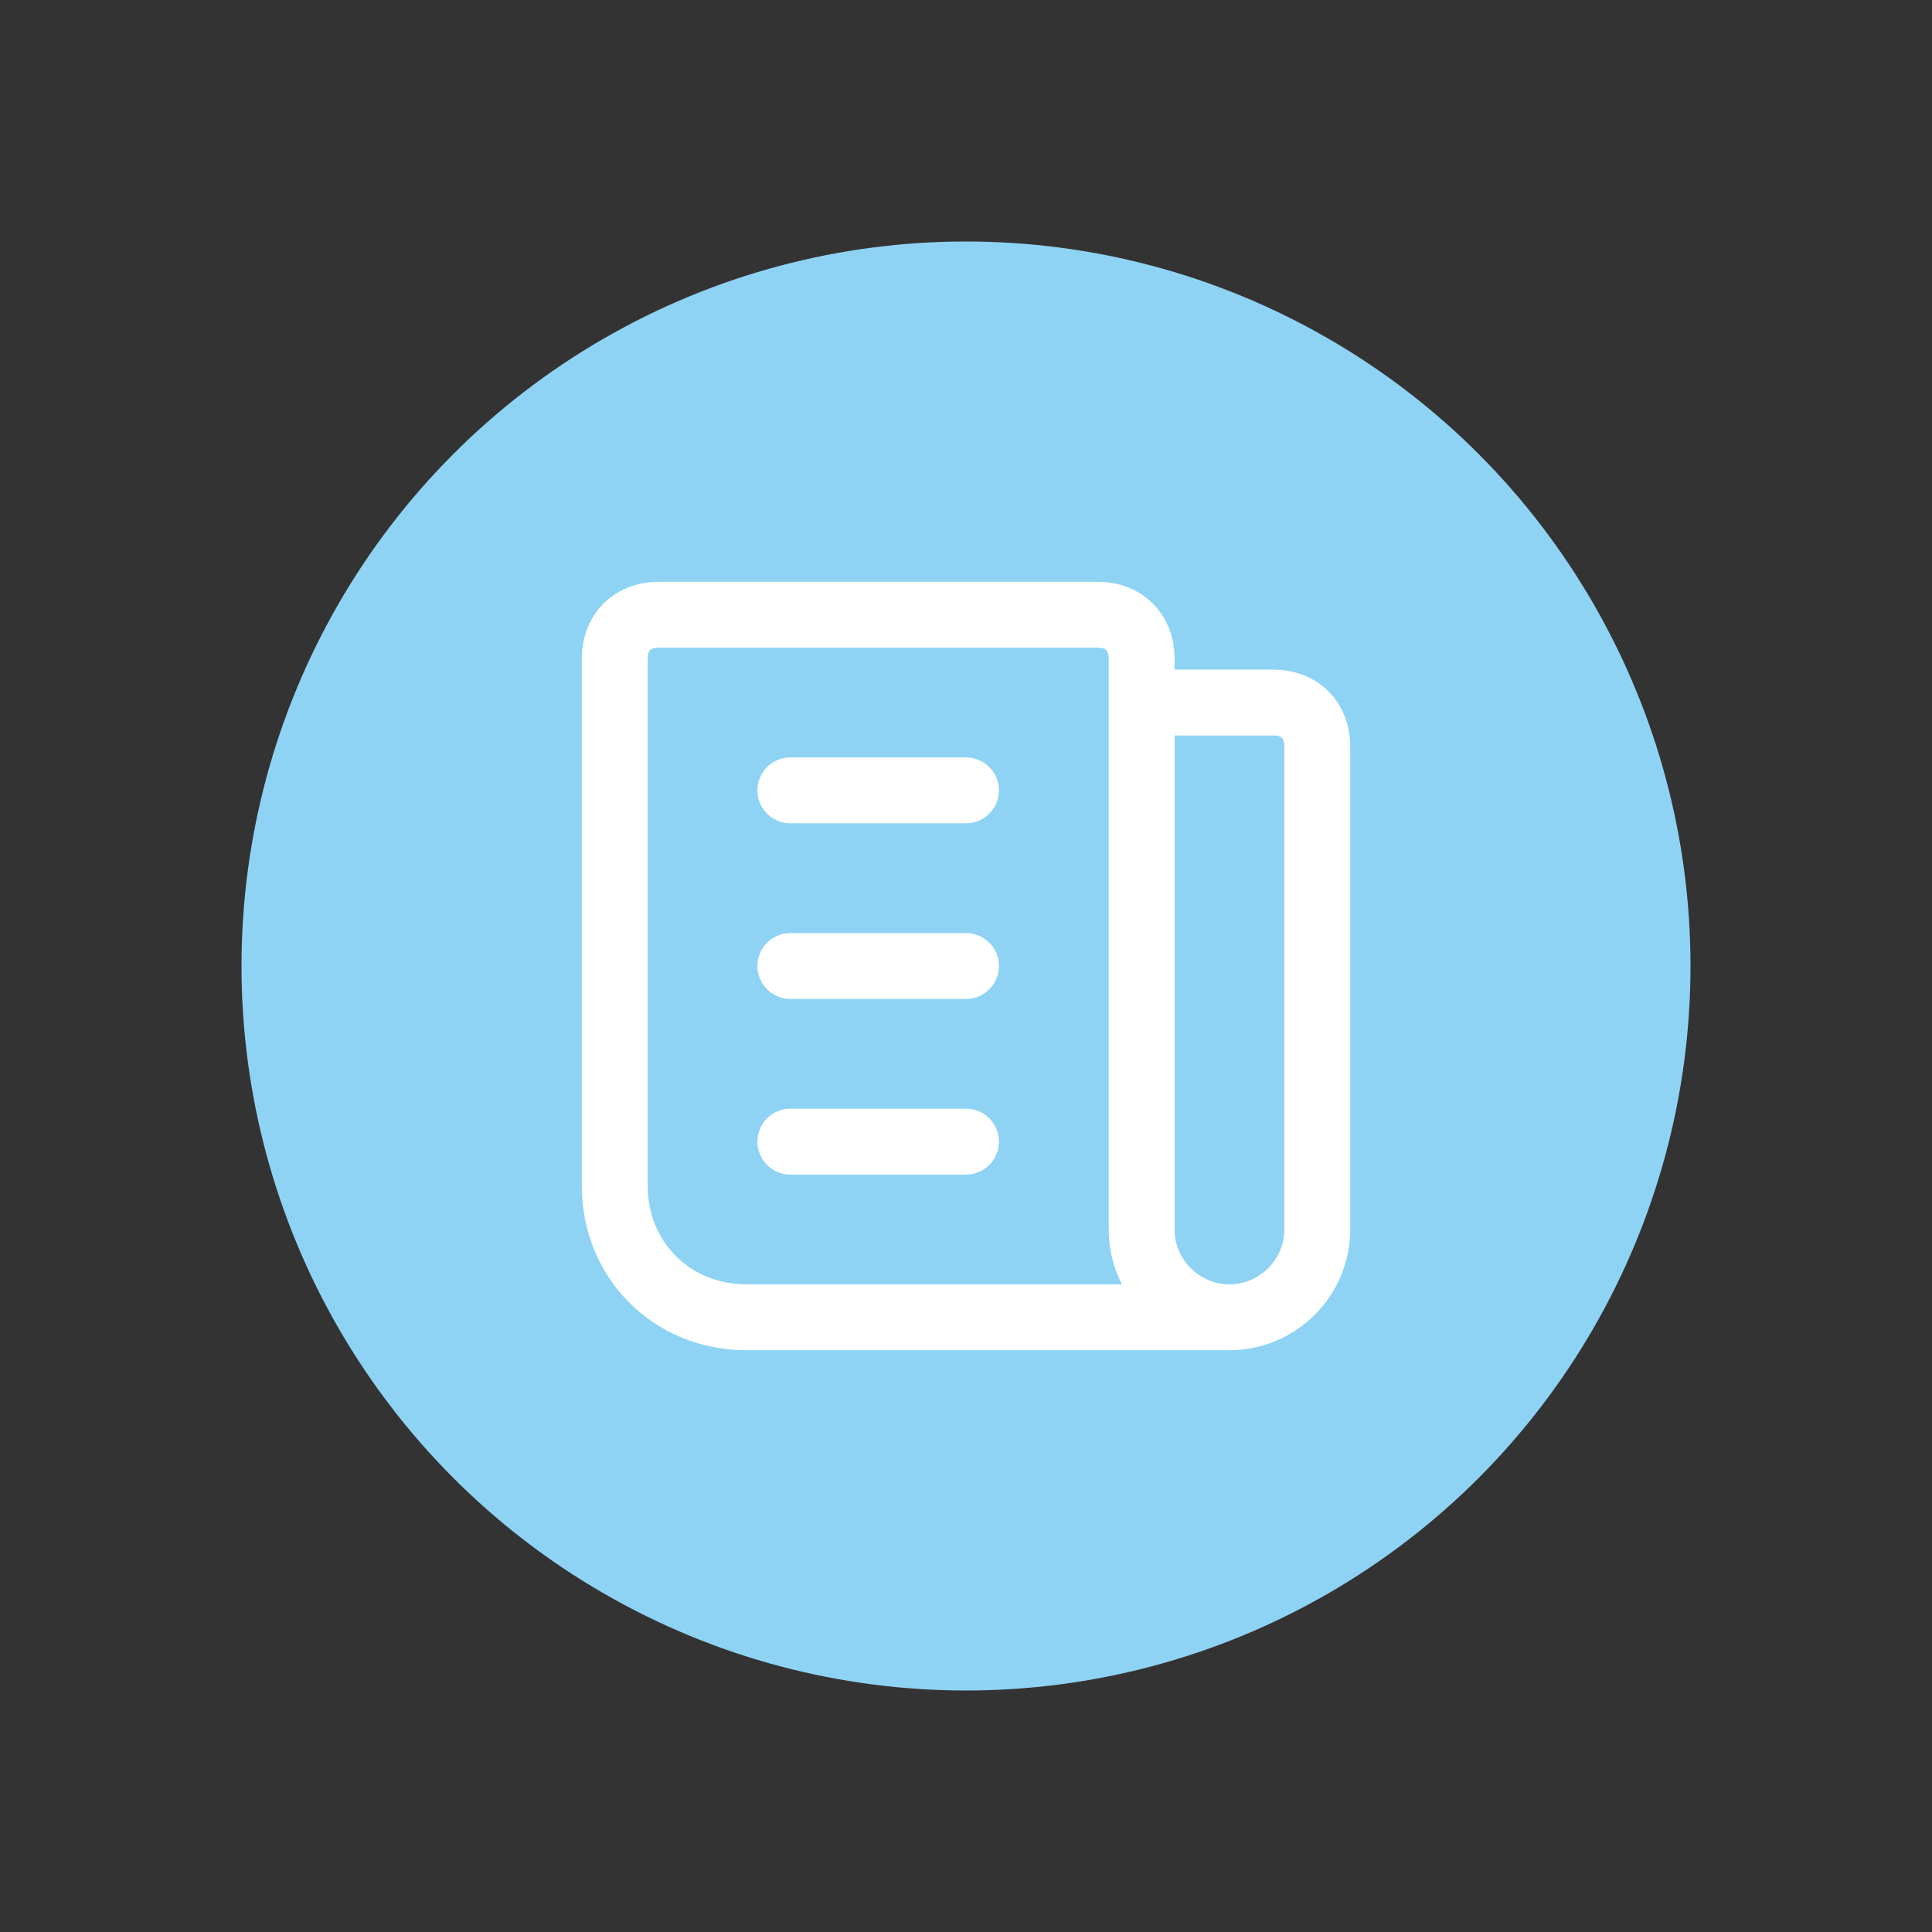 <?xml version="1.0" encoding="utf-8"?>
<!-- Generator: Adobe Illustrator 24.3.0, SVG Export Plug-In . SVG Version: 6.00 Build 0)  -->
<svg version="1.1" id="Ebene_1" xmlns="http://www.w3.org/2000/svg" xmlns:xlink="http://www.w3.org/1999/xlink" x="0px" y="0px"
	 viewBox="0 0 44 44" style="enable-background:new 0 0 44 44;" xml:space="preserve">
<rect x="0" y="0" width="44" height="44" fill="#333333" stroke="none"/>
<style type="text/css">
	.st0{fill:#8FD3F4;}
	.st1{fill:none;stroke:#FFFFFF;stroke-width:1.5;stroke-linecap:round;stroke-linejoin:round;stroke-miterlimit:7.333;}
</style>
<circle class="st0" cx="22" cy="22" r="16.5"/>
<g id="news">
	<path class="st1" d="M26,16h3c0.6,0,1,0.4,1,1v11c0,1.1-0.9,2-2,2s-2-0.9-2-2V15c0-0.6-0.4-1-1-1H15c-0.6,0-1,0.4-1,1v12
		c0,1.7,1.3,3,3,3h11"/>
	<line class="st1" x1="18" y1="18" x2="22" y2="18"/>
	<line class="st1" x1="18" y1="22" x2="22" y2="22"/>
	<line class="st1" x1="18" y1="26" x2="22" y2="26"/>
</g>
</svg>
